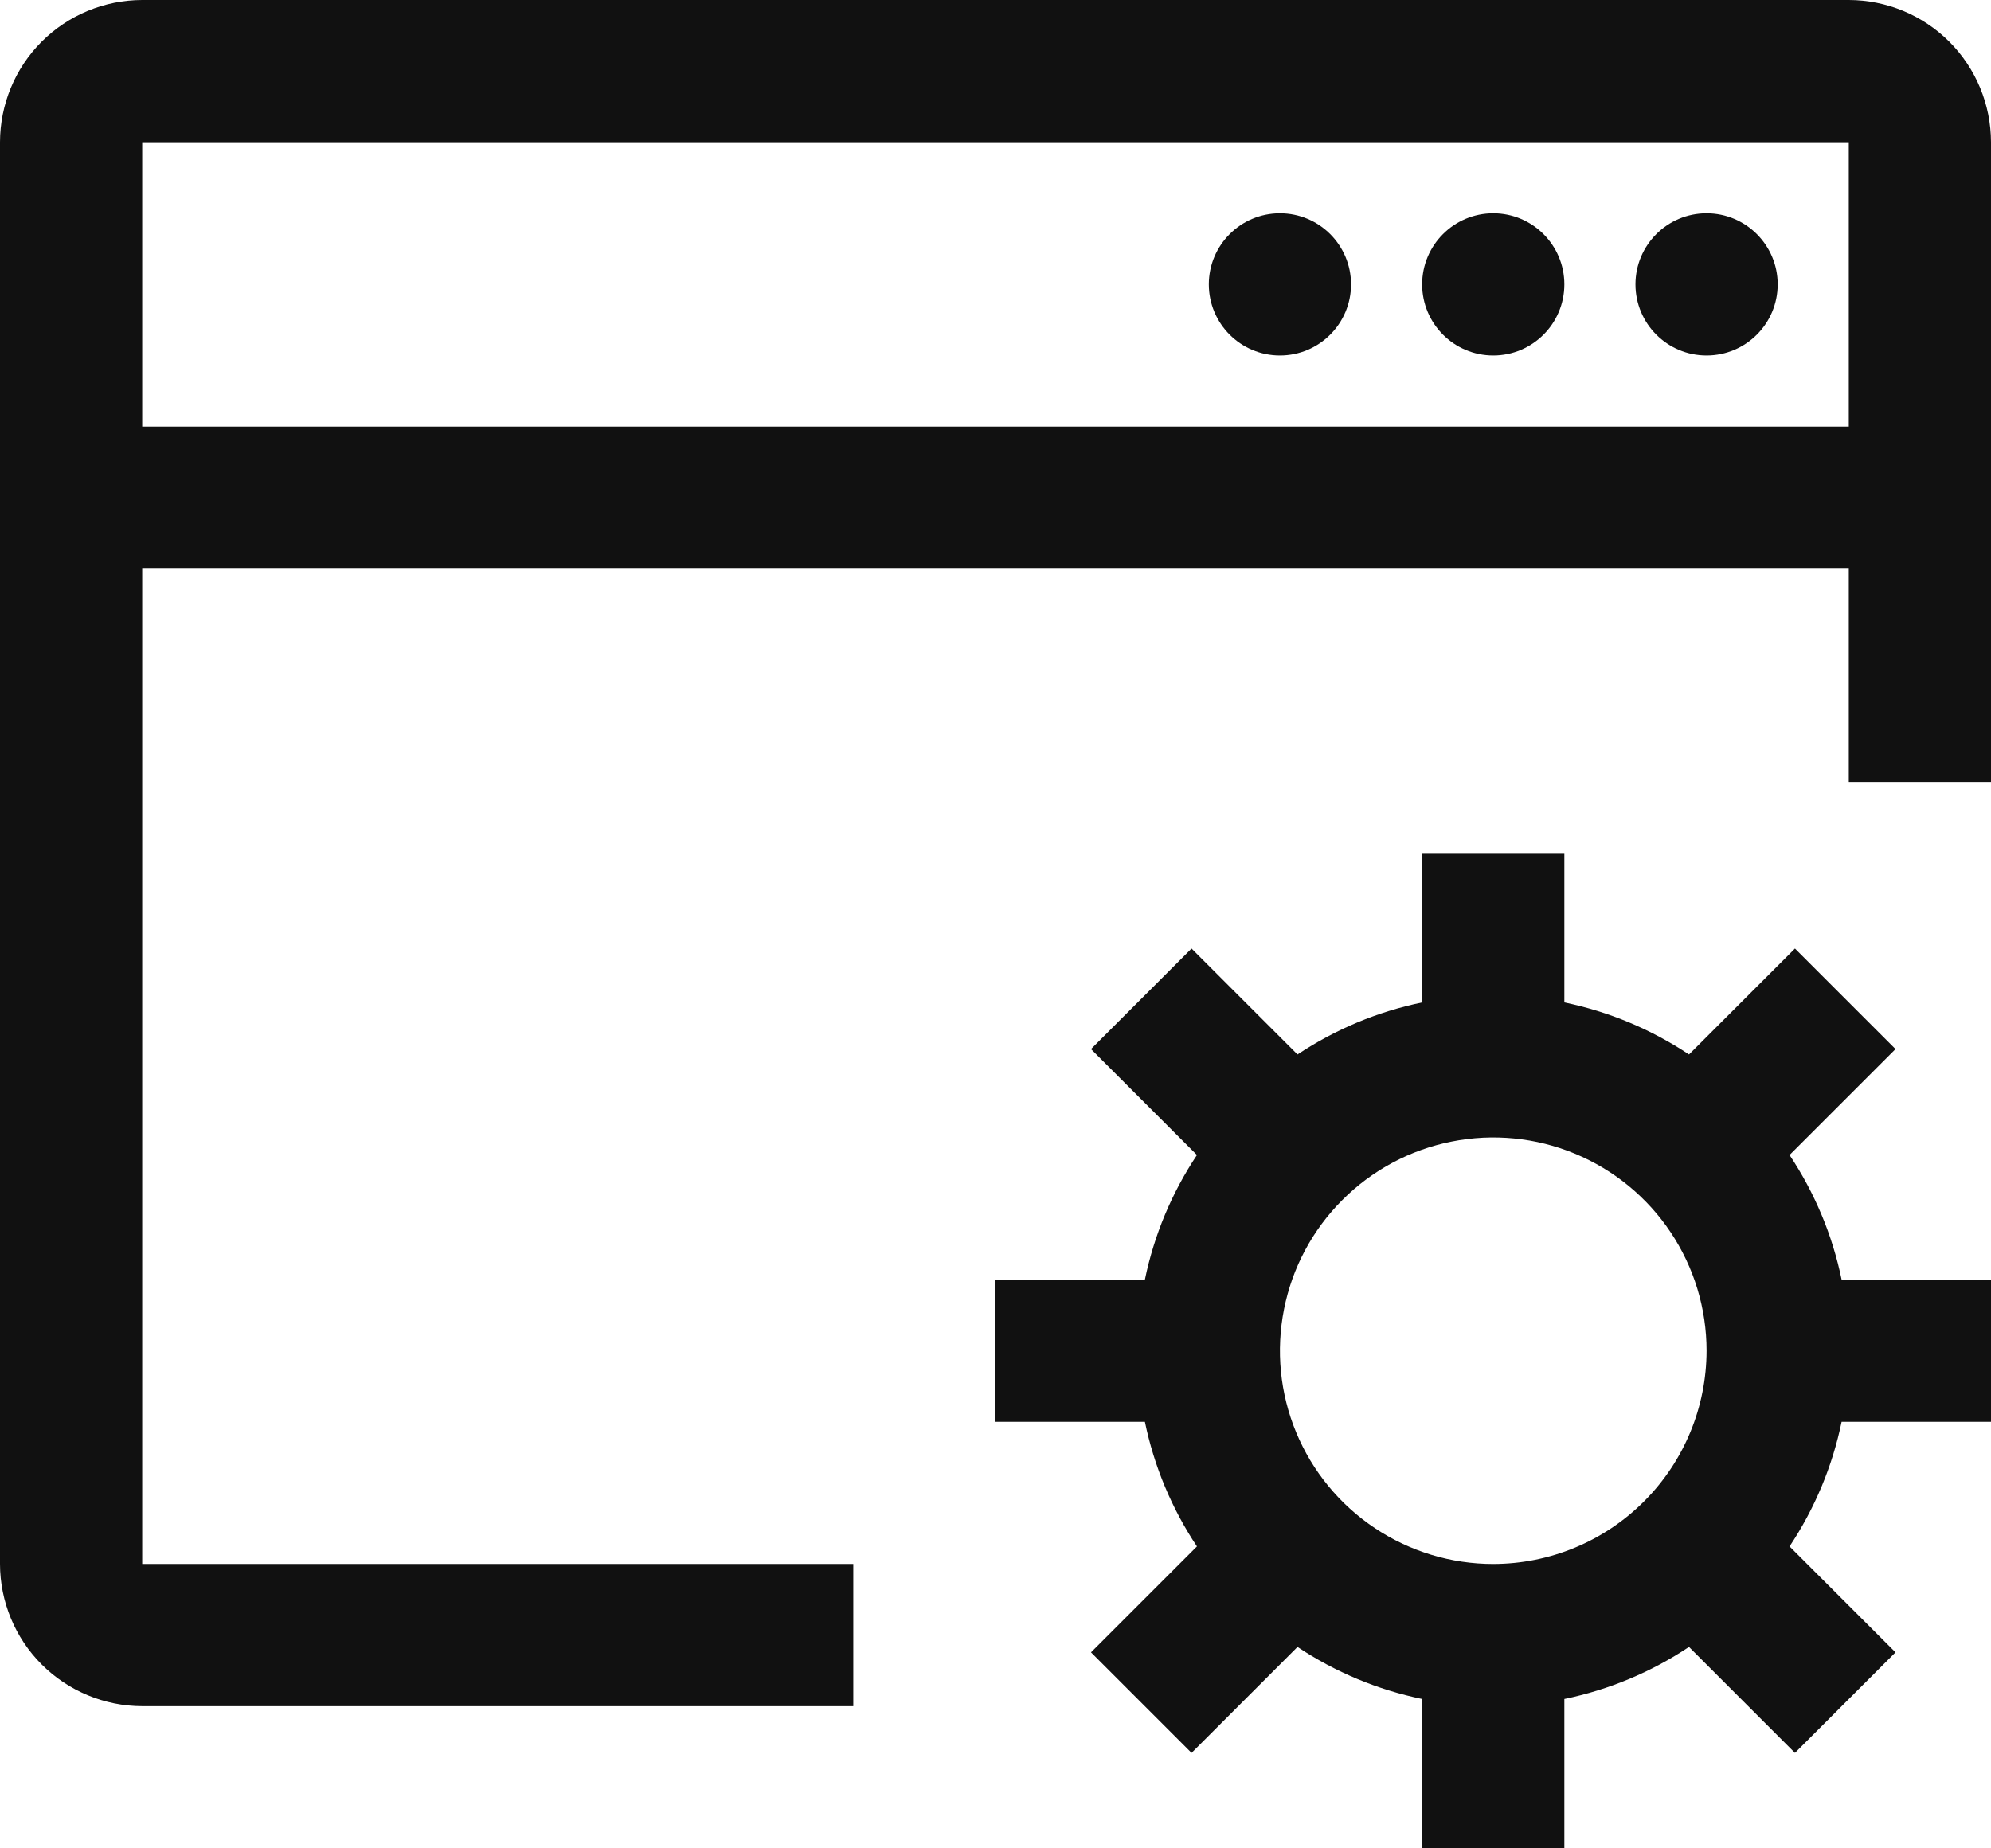 <svg width="28" height="26" viewBox="0 0 28 26" fill="none" xmlns="http://www.w3.org/2000/svg">
<path fill-rule="evenodd" clip-rule="evenodd" d="M26 0H2C1.47 0.001 0.961 0.211 0.586 0.586C0.211 0.961 0.001 1.47 0 2V22C0.001 22.53 0.212 23.039 0.586 23.413C0.961 23.788 1.47 23.999 2 24H12V22H2V8H26V11H28V2C27.999 1.47 27.788 0.961 27.413 0.586C27.039 0.212 26.53 0.001 26 0ZM26 6H2V2H26V6ZM28 18H25.899C25.77 17.374 25.521 16.779 25.167 16.247L26.657 14.757L25.243 13.343L23.753 14.833C23.221 14.479 22.626 14.23 22 14.101V12H20V14.101C19.374 14.23 18.779 14.479 18.247 14.833L16.757 13.343L15.343 14.757L16.833 16.247C16.479 16.779 16.23 17.374 16.101 18H14V20H16.101C16.23 20.626 16.479 21.221 16.833 21.753L15.343 23.243L16.757 24.657L18.247 23.167C18.779 23.521 19.374 23.77 20 23.899V26H22V23.899C22.626 23.77 23.221 23.521 23.753 23.167L25.243 24.657L26.657 23.243L25.167 21.753C25.521 21.221 25.77 20.626 25.899 20H28V18ZM21 22C20.407 22 19.827 21.824 19.333 21.494C18.84 21.165 18.455 20.696 18.228 20.148C18.001 19.6 17.942 18.997 18.058 18.415C18.173 17.833 18.459 17.298 18.879 16.879C19.298 16.459 19.833 16.173 20.415 16.058C20.997 15.942 21.6 16.001 22.148 16.228C22.696 16.455 23.165 16.84 23.494 17.333C23.824 17.827 24 18.407 24 19C23.999 19.795 23.683 20.558 23.12 21.12C22.558 21.683 21.795 21.999 21 22ZM19 4C19 4.552 18.552 5 18 5C17.448 5 17 4.552 17 4C17 3.448 17.448 3 18 3C18.552 3 19 3.448 19 4ZM21 5C21.552 5 22 4.552 22 4C22 3.448 21.552 3 21 3C20.448 3 20 3.448 20 4C20 4.552 20.448 5 21 5ZM25 4C25 4.552 24.552 5 24 5C23.448 5 23 4.552 23 4C23 3.448 23.448 3 24 3C24.552 3 25 3.448 25 4Z" fill="#111111"/>
</svg>
